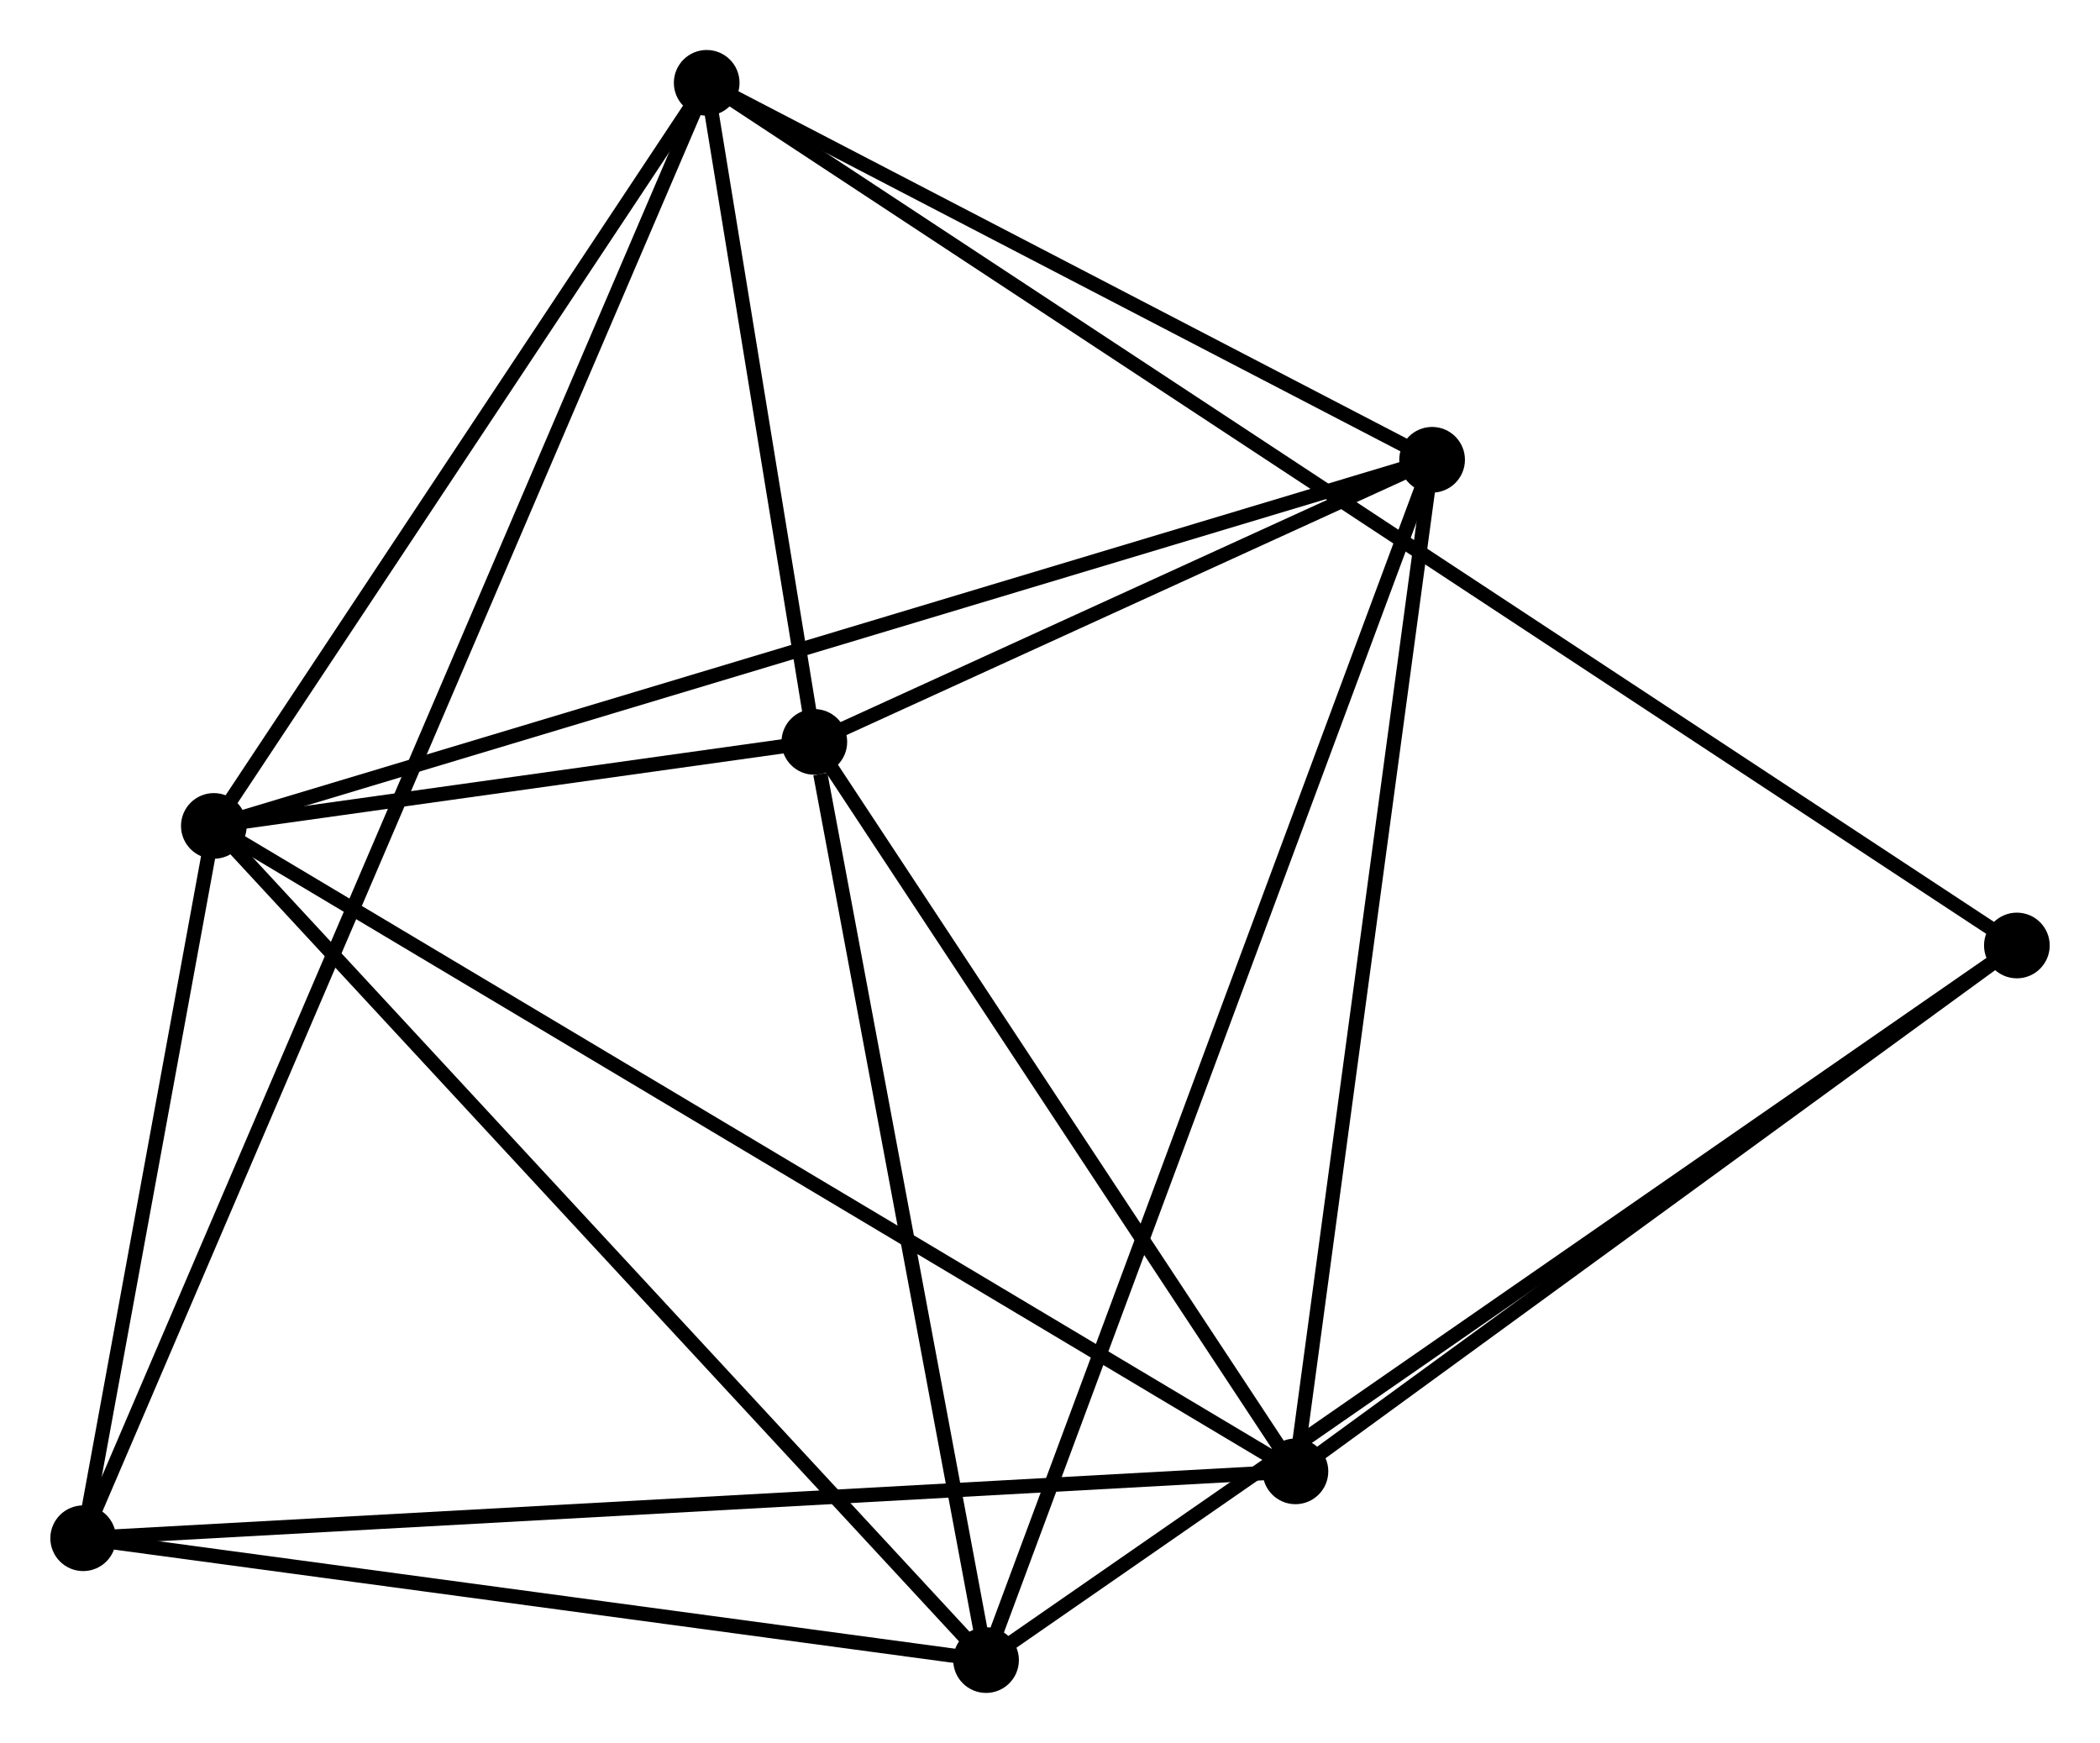 <?xml version="1.0" encoding="UTF-8" standalone="no"?>
<!DOCTYPE svg PUBLIC "-//W3C//DTD SVG 1.1//EN"
 "http://www.w3.org/Graphics/SVG/1.1/DTD/svg11.dtd">
<!-- Generated by graphviz version 2.36.0 (20140111.2315)
 -->
<!-- Title: %3 Pages: 1 -->
<svg width="147pt" height="122pt"
 viewBox="0.00 0.00 147.01 122.05" xmlns="http://www.w3.org/2000/svg" xmlns:xlink="http://www.w3.org/1999/xlink">
<g id="graph0" class="graph" transform="scale(1 1) rotate(0) translate(4 118.054)">
<title>%3</title>
<!-- 0 -->
<g id="node1" class="node"><title>0</title>
<ellipse fill="black" stroke="black" cx="10.95" cy="-60.215" rx="1.8" ry="1.8"/>
</g>
<!-- 1 -->
<g id="node2" class="node"><title>1</title>
<ellipse fill="black" stroke="black" cx="86.693" cy="-15.017" rx="1.8" ry="1.8"/>
</g>
<!-- 0&#45;&#45;1 -->
<g id="edge1" class="edge"><title>0&#45;&#45;1</title>
<path fill="none" stroke="black" d="M12.532,-59.271C22.389,-53.389 75.287,-21.823 85.119,-15.956"/>
</g>
<!-- 2 -->
<g id="node3" class="node"><title>2</title>
<ellipse fill="black" stroke="black" cx="65.027" cy="-1.8" rx="1.8" ry="1.8"/>
</g>
<!-- 0&#45;&#45;2 -->
<g id="edge2" class="edge"><title>0&#45;&#45;2</title>
<path fill="none" stroke="black" d="M12.287,-58.771C19.703,-50.76 55.743,-11.828 63.538,-3.408"/>
</g>
<!-- 3 -->
<g id="node4" class="node"><title>3</title>
<ellipse fill="black" stroke="black" cx="45.464" cy="-112.254" rx="1.8" ry="1.8"/>
</g>
<!-- 0&#45;&#45;3 -->
<g id="edge3" class="edge"><title>0&#45;&#45;3</title>
<path fill="none" stroke="black" d="M12.098,-61.947C17.339,-69.848 38.954,-102.439 44.276,-110.463"/>
</g>
<!-- 4 -->
<g id="node5" class="node"><title>4</title>
<ellipse fill="black" stroke="black" cx="96.263" cy="-85.856" rx="1.8" ry="1.8"/>
</g>
<!-- 0&#45;&#45;4 -->
<g id="edge4" class="edge"><title>0&#45;&#45;4</title>
<path fill="none" stroke="black" d="M12.732,-60.751C23.835,-64.088 83.417,-81.995 94.491,-85.324"/>
</g>
<!-- 5 -->
<g id="node6" class="node"><title>5</title>
<ellipse fill="black" stroke="black" cx="53.001" cy="-66.1" rx="1.8" ry="1.8"/>
</g>
<!-- 0&#45;&#45;5 -->
<g id="edge5" class="edge"><title>0&#45;&#45;5</title>
<path fill="none" stroke="black" d="M12.757,-60.468C19.548,-61.419 43.53,-64.775 50.858,-65.8"/>
</g>
<!-- 6 -->
<g id="node7" class="node"><title>6</title>
<ellipse fill="black" stroke="black" cx="1.8" cy="-10.333" rx="1.8" ry="1.8"/>
</g>
<!-- 0&#45;&#45;6 -->
<g id="edge6" class="edge"><title>0&#45;&#45;6</title>
<path fill="none" stroke="black" d="M10.557,-58.072C9.052,-49.867 3.666,-20.508 2.182,-12.413"/>
</g>
<!-- 1&#45;&#45;4 -->
<g id="edge7" class="edge"><title>1&#45;&#45;4</title>
<path fill="none" stroke="black" d="M86.969,-17.06C88.366,-27.405 94.647,-73.893 96.004,-83.939"/>
</g>
<!-- 1&#45;&#45;5 -->
<g id="edge8" class="edge"><title>1&#45;&#45;5</title>
<path fill="none" stroke="black" d="M85.572,-16.716C80.456,-24.472 59.356,-56.465 54.161,-64.342"/>
</g>
<!-- 1&#45;&#45;6 -->
<g id="edge9" class="edge"><title>1&#45;&#45;6</title>
<path fill="none" stroke="black" d="M84.594,-14.901C72.849,-14.253 15.378,-11.082 3.825,-10.445"/>
</g>
<!-- 7 -->
<g id="node8" class="node"><title>7</title>
<ellipse fill="black" stroke="black" cx="137.214" cy="-51.843" rx="1.8" ry="1.8"/>
</g>
<!-- 1&#45;&#45;7 -->
<g id="edge10" class="edge"><title>1&#45;&#45;7</title>
<path fill="none" stroke="black" d="M88.374,-16.242C96.044,-21.833 127.684,-44.897 135.475,-50.575"/>
</g>
<!-- 2&#45;&#45;4 -->
<g id="edge11" class="edge"><title>2&#45;&#45;4</title>
<path fill="none" stroke="black" d="M65.679,-3.556C69.744,-14.495 91.559,-73.199 95.614,-84.11"/>
</g>
<!-- 2&#45;&#45;5 -->
<g id="edge12" class="edge"><title>2&#45;&#45;5</title>
<path fill="none" stroke="black" d="M64.68,-3.655C62.955,-12.88 55.307,-53.771 53.422,-63.849"/>
</g>
<!-- 2&#45;&#45;6 -->
<g id="edge13" class="edge"><title>2&#45;&#45;6</title>
<path fill="none" stroke="black" d="M63.203,-2.046C54.132,-3.27 13.924,-8.697 4.013,-10.034"/>
</g>
<!-- 2&#45;&#45;7 -->
<g id="edge14" class="edge"><title>2&#45;&#45;7</title>
<path fill="none" stroke="black" d="M66.535,-2.845C75.929,-9.358 126.344,-44.308 135.714,-50.804"/>
</g>
<!-- 3&#45;&#45;4 -->
<g id="edge15" class="edge"><title>3&#45;&#45;4</title>
<path fill="none" stroke="black" d="M47.154,-111.376C54.867,-107.368 86.681,-90.835 94.514,-86.765"/>
</g>
<!-- 3&#45;&#45;5 -->
<g id="edge16" class="edge"><title>3&#45;&#45;5</title>
<path fill="none" stroke="black" d="M45.788,-110.271C47.028,-102.679 51.464,-75.515 52.687,-68.025"/>
</g>
<!-- 3&#45;&#45;6 -->
<g id="edge17" class="edge"><title>3&#45;&#45;6</title>
<path fill="none" stroke="black" d="M44.706,-110.485C39.406,-98.114 7.947,-24.681 2.579,-12.151"/>
</g>
<!-- 3&#45;&#45;7 -->
<g id="edge18" class="edge"><title>3&#45;&#45;7</title>
<path fill="none" stroke="black" d="M47.057,-111.206C58.193,-103.873 124.298,-60.347 135.577,-52.92"/>
</g>
<!-- 4&#45;&#45;5 -->
<g id="edge19" class="edge"><title>4&#45;&#45;5</title>
<path fill="none" stroke="black" d="M94.404,-85.007C87.288,-81.758 61.825,-70.13 54.805,-66.924"/>
</g>
</g>
</svg>

